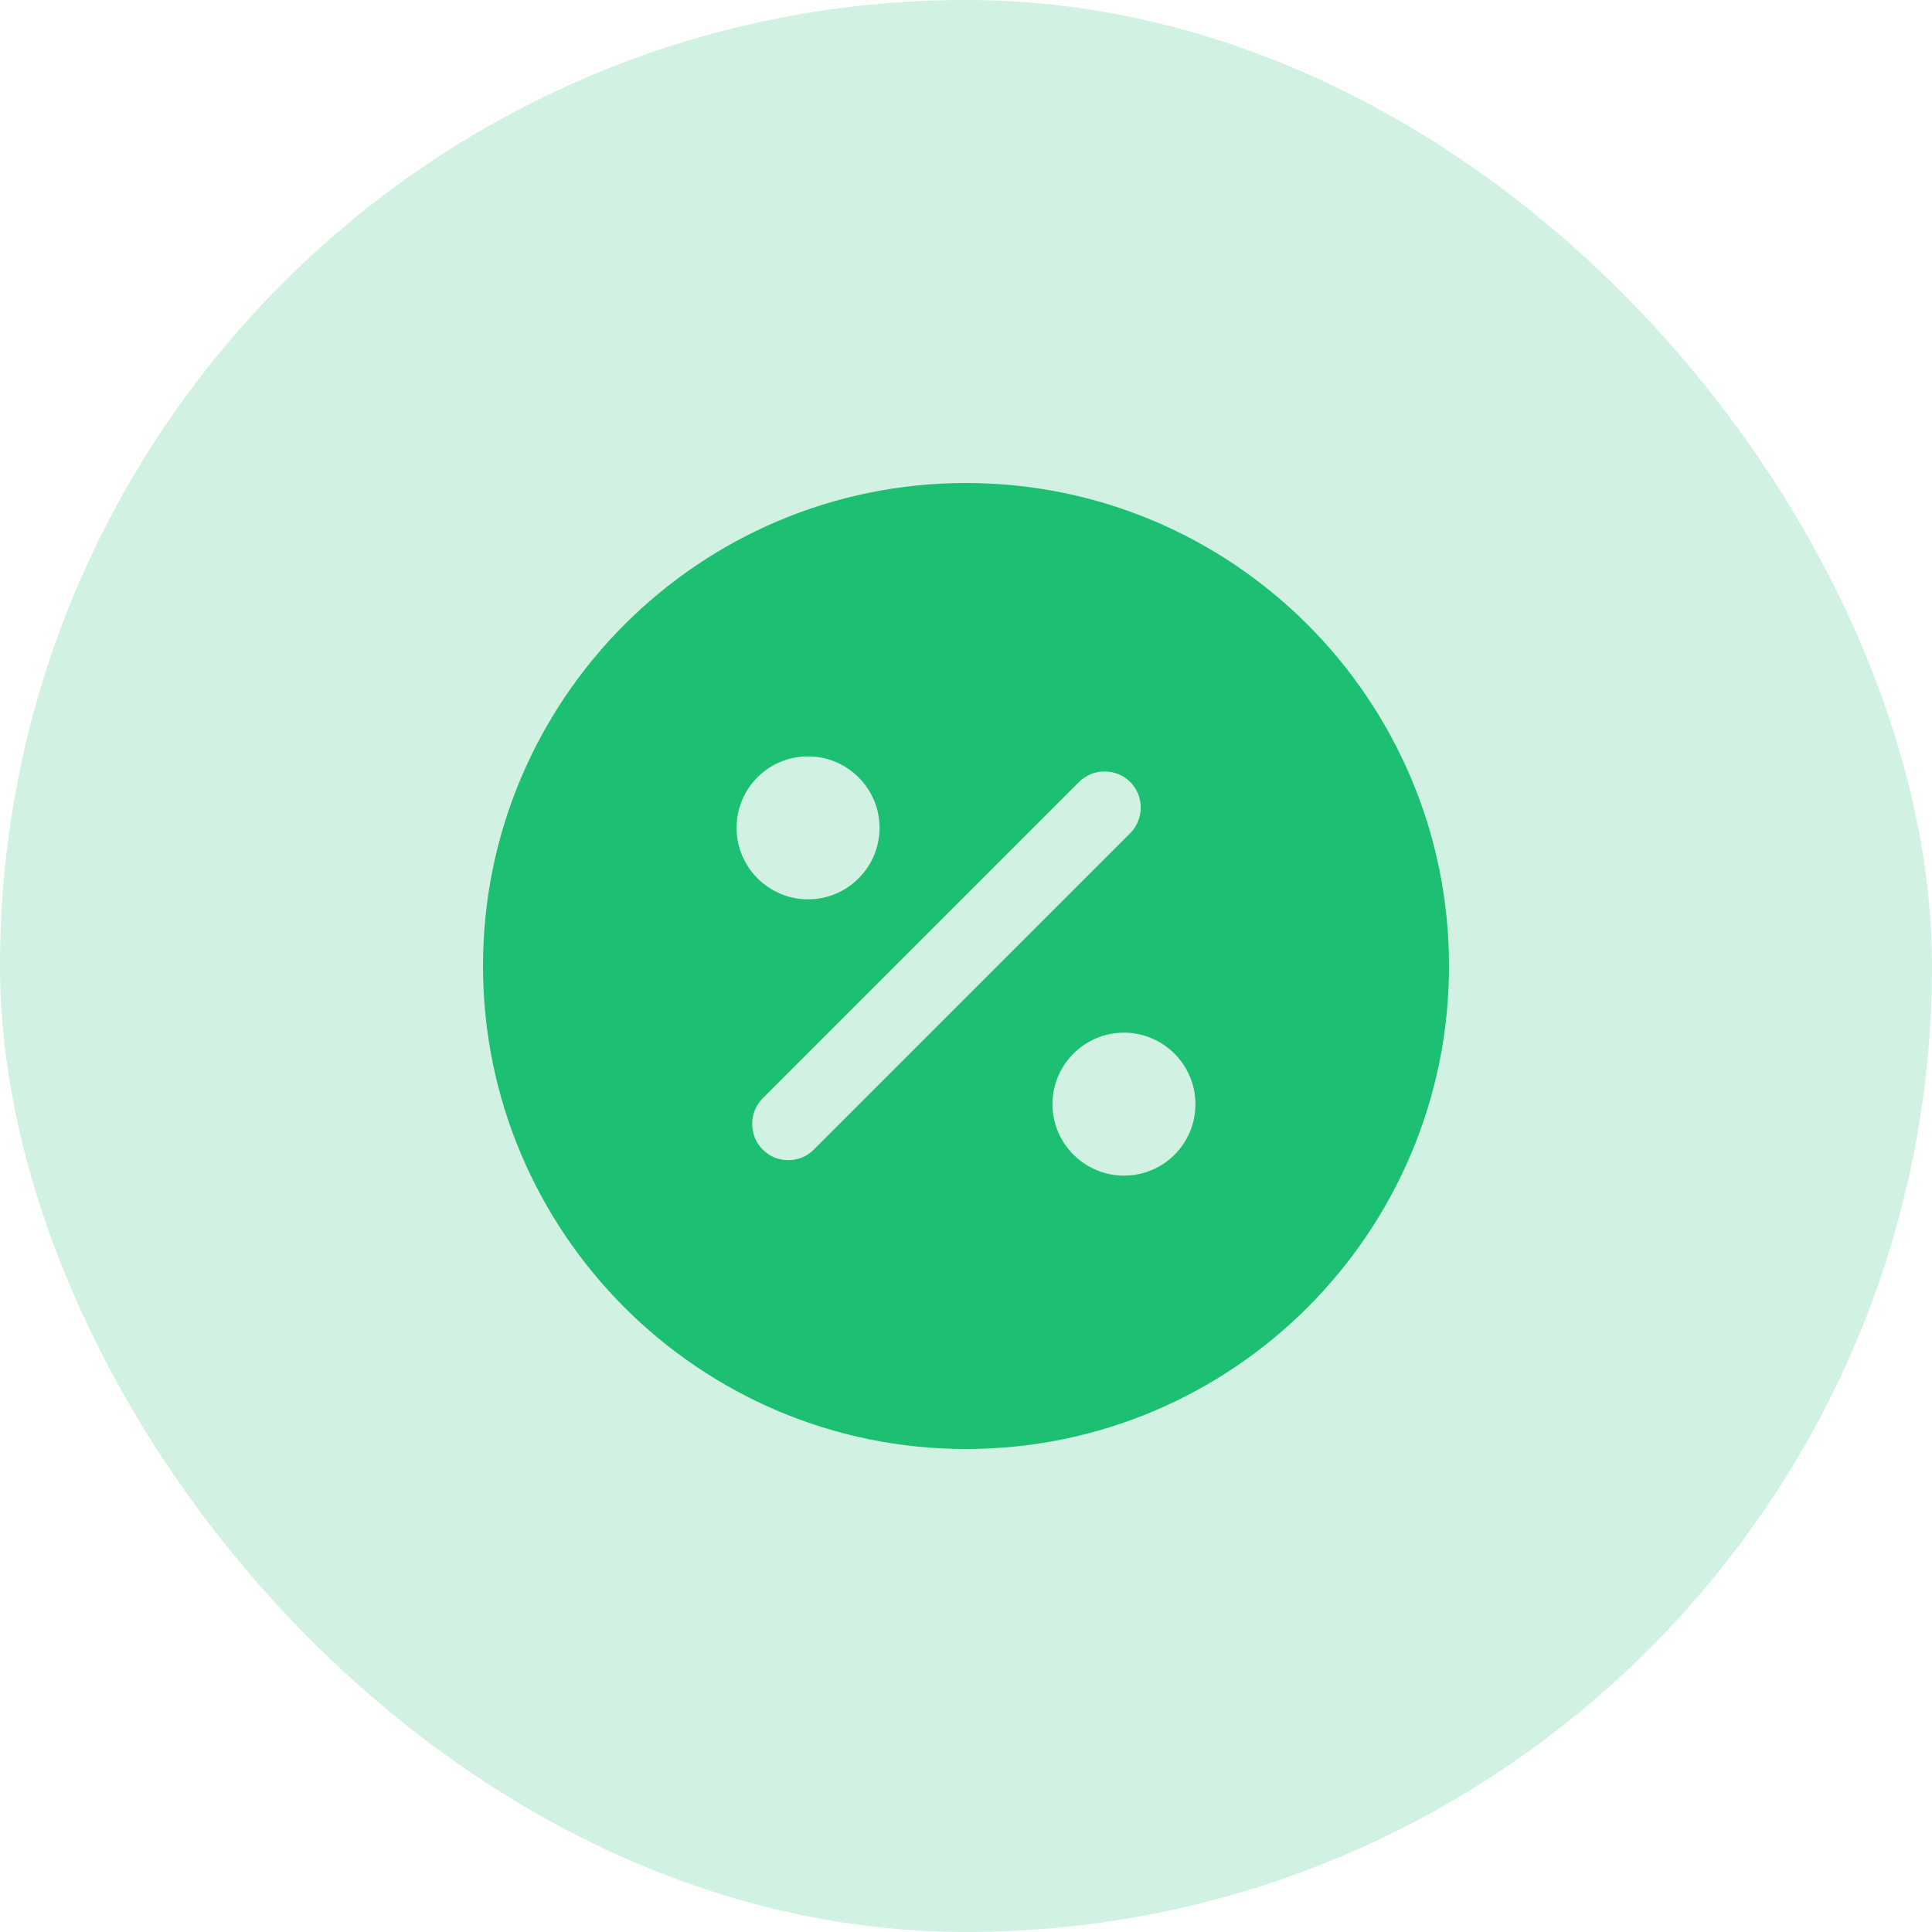 <svg width="20" height="20" viewBox="0 0 20 20" fill="none" xmlns="http://www.w3.org/2000/svg">
<rect opacity="0.2" width="20" height="20" rx="10" fill="#1DBF73"/>
<path d="M10 5C7.24 5 5 7.24 5 10C5 12.76 7.24 15 10 15C12.76 15 15 12.76 15 10C15 7.24 12.76 5 10 5ZM8.365 7.83C8.77 7.83 9.105 8.16 9.105 8.57C9.105 8.975 8.775 9.31 8.365 9.31C7.96 9.31 7.625 8.98 7.625 8.57C7.625 8.16 7.955 7.83 8.365 7.83ZM8.425 11.9C8.35 11.975 8.255 12.01 8.16 12.01C8.065 12.01 7.97 11.975 7.895 11.9C7.75 11.755 7.75 11.515 7.895 11.37L11.17 8.095C11.315 7.95 11.555 7.95 11.7 8.095C11.845 8.24 11.845 8.48 11.7 8.625L8.425 11.9ZM11.635 12.17C11.23 12.17 10.895 11.84 10.895 11.43C10.895 11.025 11.225 10.69 11.635 10.69C12.04 10.69 12.375 11.02 12.375 11.43C12.375 11.84 12.045 12.17 11.635 12.17Z" fill="#1DBF73"/>
</svg>
